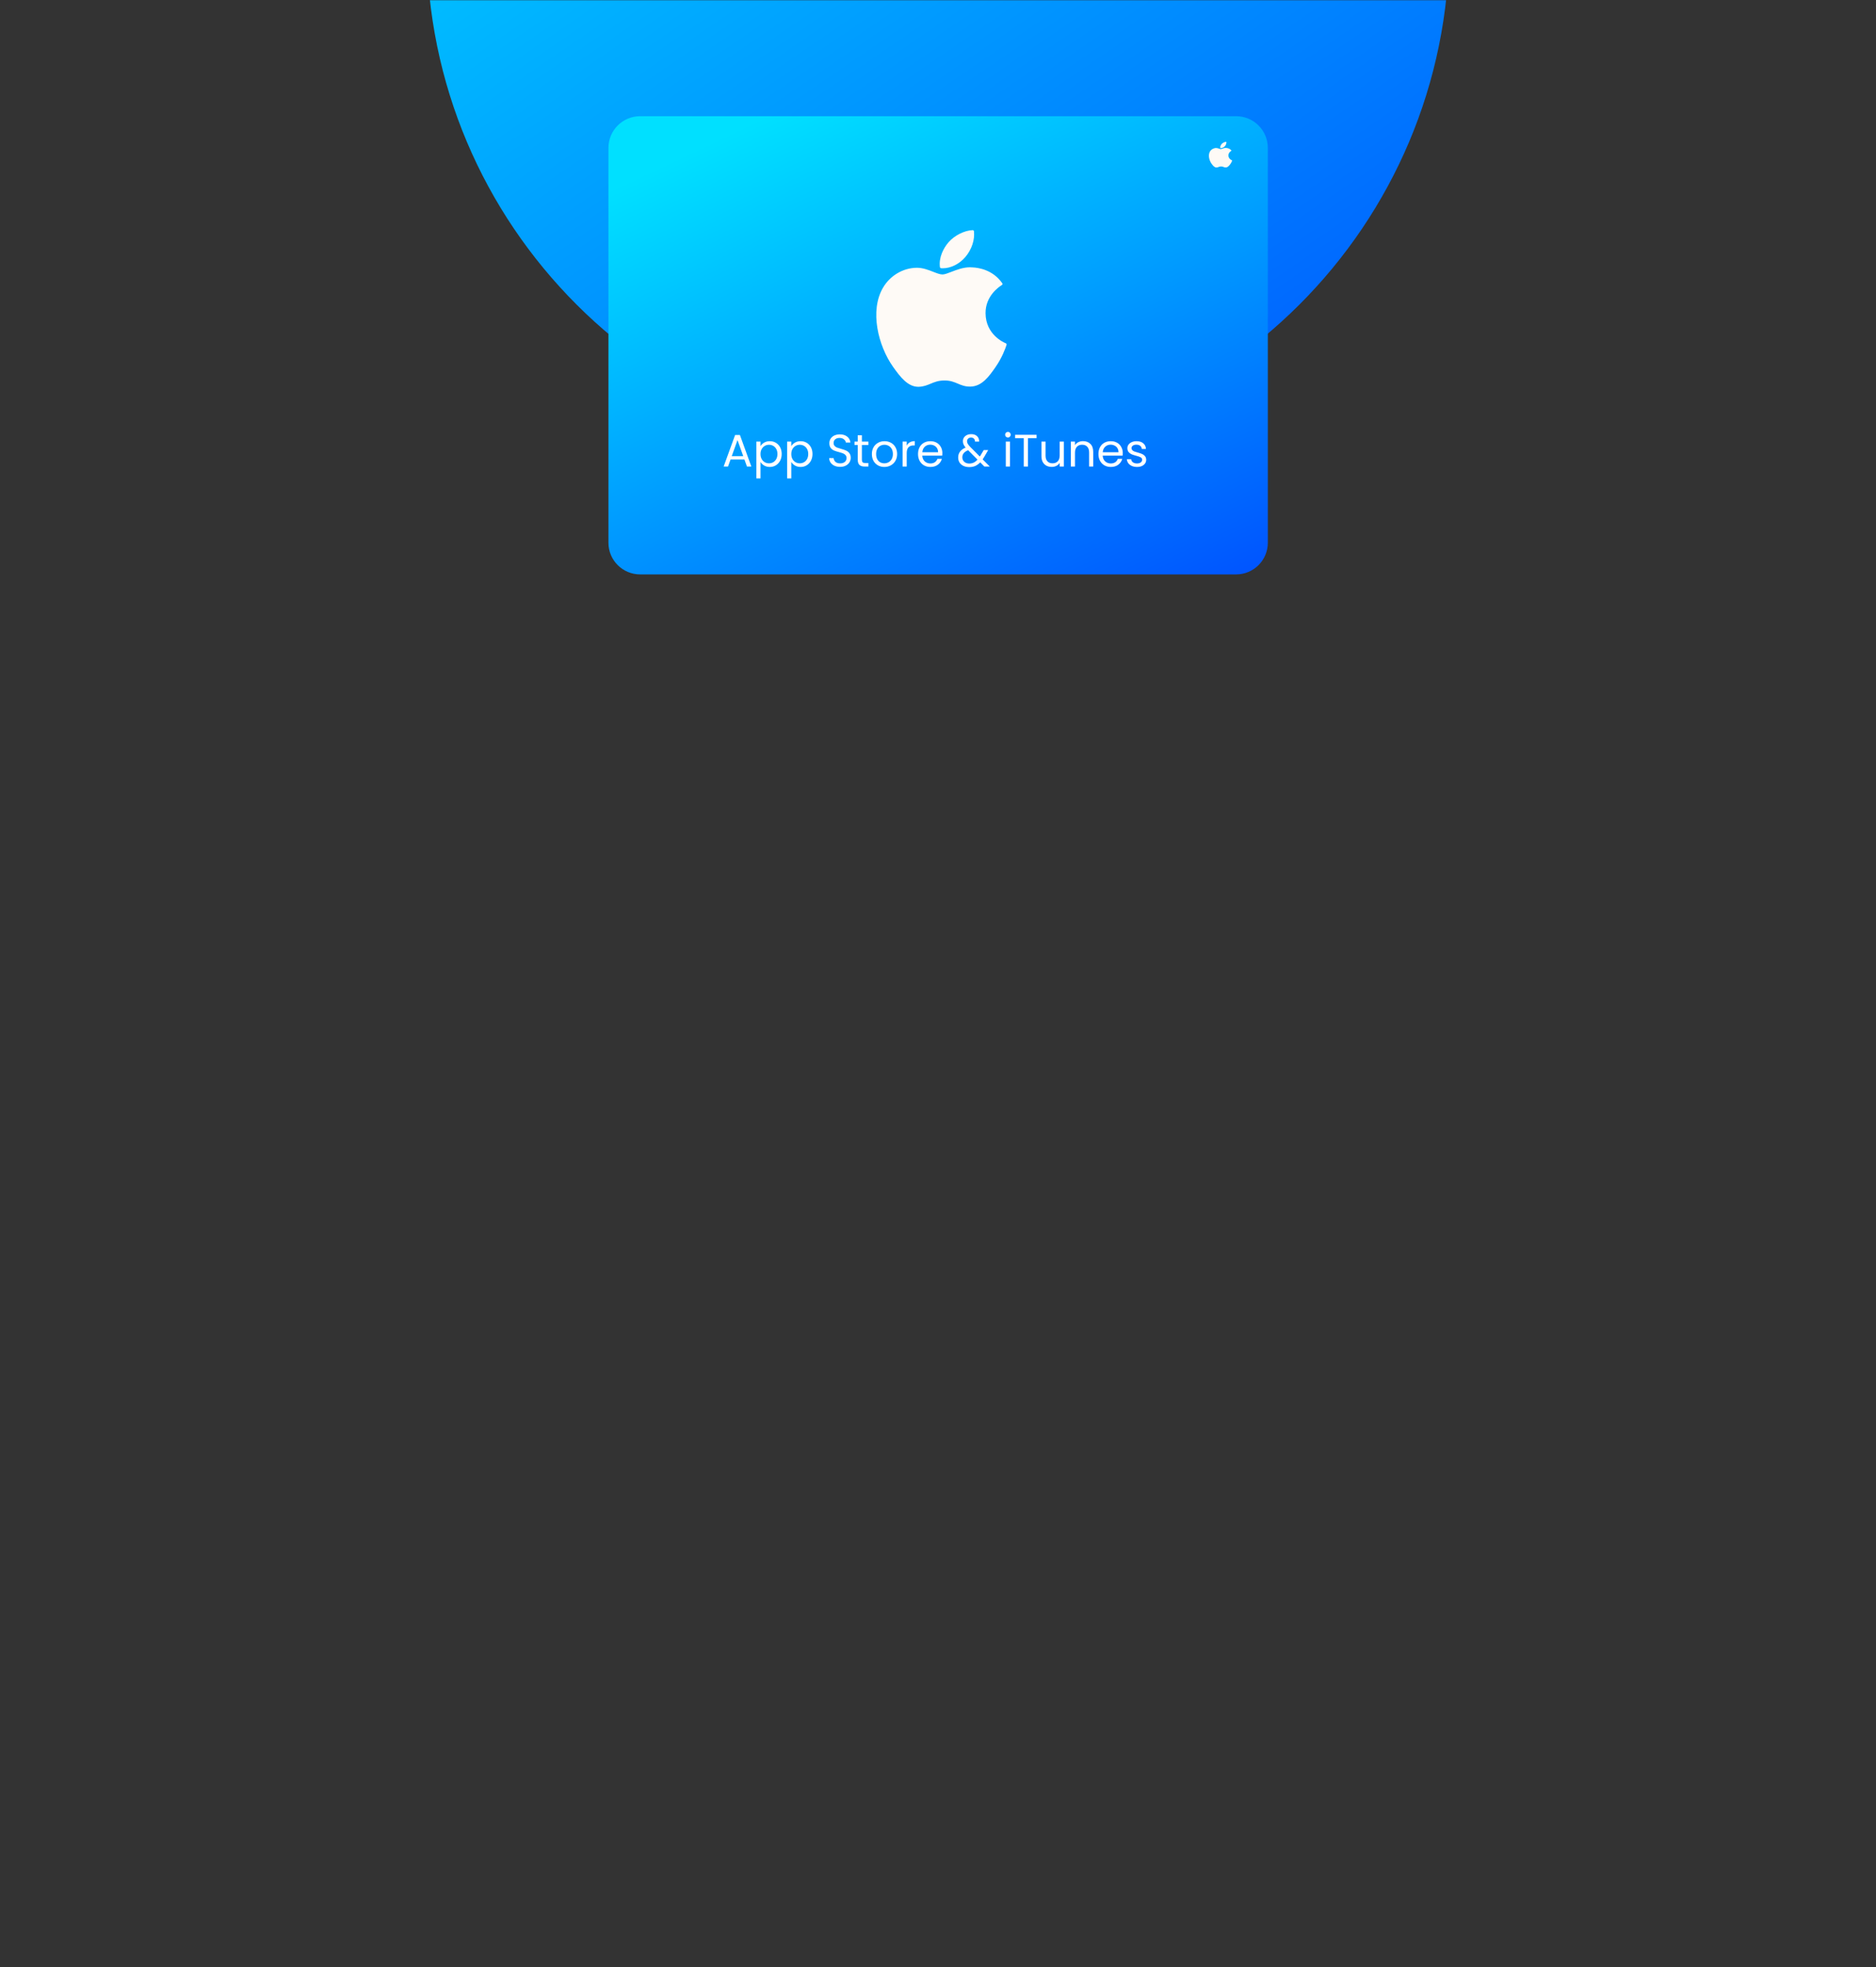 <svg width="888" height="931" viewBox="0 0 888 931" fill="none" xmlns="http://www.w3.org/2000/svg">
<rect x="0" y="0" width="888" height="931" fill="#333333" stroke="none"/>
<mask id="mask0" mask-type="alpha" maskUnits="userSpaceOnUse" x="0" y="0" width="888" height="931">
<path d="M858 0H30C13.431 0 0 13.431 0 30V901C0 917.569 13.431 931 30 931H858C874.569 931 888 917.569 888 901V30C888 13.431 874.569 0 858 0Z" fill="white"/>
</mask>
<g mask="url(#mask0)">
<path d="M444 215C577.653 215 686 106.653 686 -27C686 -160.653 577.653 -269 444 -269C310.347 -269 202 -160.653 202 -27C202 106.653 310.347 215 444 215Z" fill="url(#paint0_linear)"/>
<path d="M585.123 55H303C294.716 55 288 61.716 288 70V256.865C288 265.149 294.716 271.865 303 271.865H585.123C593.407 271.865 600.123 265.149 600.123 256.865V70C600.123 61.716 593.407 55 585.123 55Z" fill="url(#paint1_linear)"/>
<path d="M417.963 136.181C411.581 147.059 415.638 163.566 422.696 173.575C426.219 178.579 429.786 183.071 434.671 183.071C434.763 183.071 434.856 183.07 434.95 183.066C437.245 182.976 438.904 182.282 440.508 181.611C442.308 180.858 444.17 180.078 447.091 180.078C449.87 180.078 451.643 180.832 453.358 181.561C455.048 182.279 456.789 183.022 459.361 182.975C464.864 182.874 468.243 178.027 471.224 173.751C474.334 169.287 475.895 164.952 476.421 163.295L476.443 163.229C476.543 162.935 476.401 162.614 476.114 162.484C476.106 162.48 476.077 162.468 476.069 162.465C475.099 162.076 466.599 158.372 466.51 148.278C466.427 140.076 472.887 135.733 474.182 134.946L474.243 134.909C474.383 134.82 474.481 134.68 474.514 134.519C474.547 134.358 474.512 134.191 474.418 134.056C469.959 127.647 463.125 126.681 460.374 126.565C459.975 126.526 459.562 126.506 459.149 126.506C455.917 126.506 452.821 127.705 450.334 128.668C448.617 129.333 447.134 129.907 446.112 129.907C444.962 129.907 443.471 129.326 441.744 128.653C439.435 127.753 436.817 126.733 434.046 126.733C433.98 126.733 433.915 126.733 433.851 126.734C427.408 126.828 421.32 130.448 417.963 136.181Z" fill="#FEFAF6"/>
<path d="M460.378 108.925C456.476 109.081 451.795 111.44 448.998 114.658C446.62 117.363 444.298 121.873 444.91 126.419C444.948 126.704 445.184 126.923 445.475 126.945C445.738 126.966 446.007 126.976 446.275 126.976C450.09 126.976 454.206 124.903 457.016 121.565C459.975 118.041 461.47 113.518 461.018 109.466C460.982 109.149 460.698 108.913 460.378 108.925Z" fill="#FEFAF6"/>
<path d="M572.803 71.594C571.663 73.374 572.388 76.075 573.648 77.713C574.277 78.531 574.914 79.266 575.787 79.266C575.803 79.266 575.819 79.266 575.836 79.266C576.246 79.251 576.542 79.137 576.829 79.028C577.15 78.904 577.483 78.777 578.004 78.777C578.501 78.777 578.817 78.9 579.123 79.019C579.425 79.137 579.736 79.258 580.195 79.251C581.178 79.234 581.781 78.441 582.314 77.741C582.869 77.011 583.148 76.301 583.242 76.03L583.246 76.019C583.264 75.971 583.238 75.919 583.187 75.898C583.186 75.897 583.18 75.895 583.179 75.894C583.006 75.831 581.488 75.225 581.472 73.573C581.457 72.231 582.611 71.52 582.842 71.391L582.853 71.385C582.878 71.371 582.895 71.348 582.901 71.321C582.907 71.295 582.901 71.268 582.884 71.246C582.088 70.197 580.868 70.039 580.376 70.02C580.305 70.013 580.231 70.01 580.157 70.01C579.58 70.01 579.028 70.206 578.583 70.364C578.277 70.473 578.012 70.567 577.829 70.567C577.624 70.567 577.358 70.472 577.049 70.362C576.637 70.214 576.17 70.047 575.675 70.047C575.663 70.047 575.651 70.047 575.64 70.048C574.489 70.063 573.402 70.655 572.803 71.594Z" fill="#FEFAF6"/>
<path d="M580.377 67.133C579.681 67.159 578.845 67.545 578.345 68.072C577.921 68.514 577.506 69.252 577.615 69.996C577.622 70.043 577.664 70.079 577.716 70.082C577.763 70.085 577.811 70.087 577.859 70.087C578.54 70.087 579.275 69.748 579.777 69.202C580.306 68.625 580.573 67.885 580.492 67.222C580.485 67.17 580.435 67.131 580.377 67.133Z" fill="#FEFAF6"/>
<path d="M352.369 217.476H345.812L344.604 220.819H342.533L347.969 205.871H350.234L355.648 220.819H353.577L352.369 217.476ZM351.808 215.88L349.09 208.287L346.373 215.88H351.808Z" fill="white"/>
<path d="M359.98 211.177C360.368 210.502 360.943 209.941 361.705 209.495C362.482 209.035 363.38 208.805 364.401 208.805C365.451 208.805 366.4 209.056 367.249 209.56C368.111 210.063 368.787 210.775 369.276 211.695C369.765 212.601 370.01 213.658 370.01 214.866C370.01 216.059 369.765 217.124 369.276 218.058C368.787 218.993 368.111 219.719 367.249 220.237C366.4 220.755 365.451 221.013 364.401 221.013C363.395 221.013 362.503 220.79 361.727 220.345C360.965 219.885 360.382 219.317 359.98 218.641V226.427H358.017V208.999H359.98V211.177ZM368.004 214.866C368.004 213.974 367.824 213.198 367.464 212.536C367.105 211.875 366.616 211.372 365.998 211.026C365.394 210.681 364.725 210.509 363.992 210.509C363.273 210.509 362.604 210.689 361.986 211.048C361.382 211.393 360.893 211.904 360.519 212.58C360.159 213.241 359.98 214.01 359.98 214.888C359.98 215.779 360.159 216.563 360.519 217.239C360.893 217.9 361.382 218.411 361.986 218.77C362.604 219.115 363.273 219.288 363.992 219.288C364.725 219.288 365.394 219.115 365.998 218.77C366.616 218.411 367.105 217.9 367.464 217.239C367.824 216.563 368.004 215.772 368.004 214.866Z" fill="white"/>
<path d="M374.556 211.177C374.944 210.502 375.52 209.941 376.282 209.495C377.058 209.035 377.957 208.805 378.978 208.805C380.028 208.805 380.977 209.056 381.825 209.56C382.688 210.063 383.364 210.775 383.853 211.695C384.342 212.601 384.586 213.658 384.586 214.866C384.586 216.059 384.342 217.124 383.853 218.058C383.364 218.993 382.688 219.719 381.825 220.237C380.977 220.755 380.028 221.013 378.978 221.013C377.971 221.013 377.08 220.79 376.303 220.345C375.541 219.885 374.959 219.317 374.556 218.641V226.427H372.593V208.999H374.556V211.177ZM382.58 214.866C382.58 213.974 382.4 213.198 382.041 212.536C381.681 211.875 381.192 211.372 380.574 211.026C379.97 210.681 379.301 210.509 378.568 210.509C377.849 210.509 377.18 210.689 376.562 211.048C375.958 211.393 375.469 211.904 375.095 212.58C374.736 213.241 374.556 214.01 374.556 214.888C374.556 215.779 374.736 216.563 375.095 217.239C375.469 217.9 375.958 218.411 376.562 218.77C377.18 219.115 377.849 219.288 378.568 219.288C379.301 219.288 379.97 219.115 380.574 218.77C381.192 218.411 381.681 217.9 382.041 217.239C382.4 216.563 382.58 215.772 382.58 214.866Z" fill="white"/>
<path d="M397.687 220.97C396.695 220.97 395.803 220.798 395.013 220.453C394.236 220.093 393.625 219.604 393.179 218.986C392.733 218.353 392.503 217.627 392.489 216.807H394.581C394.653 217.512 394.941 218.109 395.444 218.598C395.962 219.072 396.709 219.309 397.687 219.309C398.622 219.309 399.355 219.079 399.887 218.619C400.434 218.145 400.707 217.541 400.707 216.807C400.707 216.232 400.549 215.765 400.233 215.405C399.916 215.046 399.521 214.772 399.046 214.586C398.572 214.399 397.932 214.197 397.126 213.982C396.134 213.723 395.336 213.464 394.732 213.205C394.143 212.946 393.632 212.544 393.201 211.997C392.784 211.436 392.575 210.689 392.575 209.754C392.575 208.934 392.784 208.208 393.201 207.575C393.618 206.943 394.2 206.454 394.948 206.109C395.71 205.763 396.58 205.591 397.558 205.591C398.967 205.591 400.117 205.943 401.009 206.648C401.915 207.352 402.425 208.287 402.54 209.452H400.383C400.312 208.877 400.01 208.373 399.478 207.942C398.945 207.496 398.241 207.273 397.364 207.273C396.544 207.273 395.875 207.489 395.358 207.92C394.84 208.337 394.581 208.927 394.581 209.689C394.581 210.236 394.732 210.681 395.034 211.026C395.351 211.372 395.732 211.638 396.177 211.825C396.638 211.997 397.277 212.198 398.097 212.429C399.089 212.702 399.887 212.975 400.491 213.248C401.095 213.507 401.613 213.917 402.044 214.478C402.476 215.024 402.691 215.772 402.691 216.721C402.691 217.454 402.497 218.145 402.109 218.792C401.721 219.439 401.146 219.964 400.383 220.366C399.621 220.769 398.723 220.97 397.687 220.97Z" fill="white"/>
<path d="M407.974 210.617V217.584C407.974 218.159 408.096 218.569 408.341 218.813C408.585 219.043 409.01 219.158 409.614 219.158H411.059V220.819H409.29C408.197 220.819 407.377 220.568 406.831 220.064C406.285 219.561 406.011 218.734 406.011 217.584V210.617H404.48V208.999H406.011V206.022H407.974V208.999H411.059V210.617H407.974Z" fill="white"/>
<path d="M418.592 221.013C417.485 221.013 416.478 220.762 415.572 220.258C414.681 219.755 413.976 219.043 413.459 218.123C412.955 217.188 412.704 216.11 412.704 214.888C412.704 213.68 412.962 212.615 413.48 211.695C414.012 210.76 414.731 210.049 415.637 209.56C416.543 209.056 417.557 208.805 418.678 208.805C419.8 208.805 420.814 209.056 421.72 209.56C422.626 210.049 423.338 210.753 423.855 211.674C424.387 212.594 424.653 213.665 424.653 214.888C424.653 216.11 424.38 217.188 423.834 218.123C423.302 219.043 422.575 219.755 421.655 220.258C420.735 220.762 419.714 221.013 418.592 221.013ZM418.592 219.288C419.297 219.288 419.958 219.122 420.577 218.792C421.195 218.461 421.691 217.965 422.065 217.303C422.453 216.642 422.647 215.837 422.647 214.888C422.647 213.938 422.46 213.133 422.087 212.472C421.713 211.81 421.224 211.321 420.62 211.005C420.016 210.674 419.362 210.509 418.657 210.509C417.938 210.509 417.276 210.674 416.672 211.005C416.083 211.321 415.608 211.81 415.249 212.472C414.889 213.133 414.71 213.938 414.71 214.888C414.71 215.851 414.882 216.663 415.227 217.325C415.587 217.986 416.061 218.482 416.651 218.813C417.24 219.13 417.888 219.288 418.592 219.288Z" fill="white"/>
<path d="M429.197 210.919C429.542 210.243 430.031 209.718 430.664 209.344C431.311 208.97 432.095 208.783 433.015 208.783V210.811H432.497C430.297 210.811 429.197 212.004 429.197 214.391V220.819H427.234V208.999H429.197V210.919Z" fill="white"/>
<path d="M446.066 214.456C446.066 214.83 446.044 215.225 446.001 215.642H436.553C436.625 216.807 437.021 217.72 437.74 218.382C438.473 219.029 439.357 219.352 440.393 219.352C441.241 219.352 441.946 219.158 442.507 218.77C443.082 218.367 443.484 217.835 443.715 217.174H445.828C445.512 218.31 444.879 219.237 443.93 219.956C442.981 220.661 441.802 221.013 440.393 221.013C439.271 221.013 438.265 220.762 437.373 220.258C436.496 219.755 435.806 219.043 435.302 218.123C434.799 217.188 434.547 216.11 434.547 214.888C434.547 213.665 434.792 212.594 435.281 211.674C435.77 210.753 436.453 210.049 437.33 209.56C438.221 209.056 439.242 208.805 440.393 208.805C441.514 208.805 442.507 209.049 443.369 209.538C444.232 210.027 444.894 210.703 445.354 211.566C445.828 212.414 446.066 213.378 446.066 214.456ZM444.038 214.046C444.038 213.299 443.873 212.659 443.542 212.127C443.211 211.58 442.758 211.17 442.183 210.897C441.622 210.609 440.997 210.466 440.307 210.466C439.314 210.466 438.466 210.782 437.761 211.415C437.071 212.047 436.676 212.925 436.575 214.046H444.038Z" fill="white"/>
<path d="M465.947 220.819L463.984 218.835C463.251 219.597 462.467 220.165 461.633 220.539C460.799 220.898 459.857 221.078 458.807 221.078C457.772 221.078 456.852 220.891 456.046 220.517C455.256 220.143 454.637 219.611 454.191 218.921C453.76 218.231 453.544 217.426 453.544 216.505C453.544 215.456 453.839 214.535 454.429 213.744C455.033 212.939 455.917 212.306 457.082 211.846C456.622 211.3 456.291 210.796 456.09 210.336C455.888 209.876 455.788 209.373 455.788 208.826C455.788 208.194 455.946 207.626 456.262 207.122C456.593 206.605 457.06 206.202 457.664 205.914C458.268 205.627 458.966 205.483 459.756 205.483C460.533 205.483 461.209 205.634 461.784 205.936C462.359 206.238 462.791 206.662 463.078 207.209C463.366 207.741 463.495 208.337 463.467 208.999H461.504C461.518 208.409 461.353 207.949 461.008 207.618C460.662 207.273 460.217 207.101 459.67 207.101C459.095 207.101 458.628 207.266 458.268 207.597C457.923 207.913 457.75 208.323 457.75 208.826C457.75 209.258 457.866 209.675 458.096 210.077C458.34 210.48 458.743 210.976 459.304 211.566L463.79 216.074L464.178 215.47L465.645 213.011H467.759L465.99 216.074C465.746 216.505 465.458 216.958 465.127 217.433L468.514 220.819H465.947ZM458.807 219.396C459.584 219.396 460.281 219.245 460.9 218.943C461.532 218.641 462.129 218.173 462.69 217.541L458.268 213.097C456.428 213.802 455.507 214.916 455.507 216.441C455.507 217.289 455.809 217.994 456.413 218.554C457.031 219.115 457.83 219.396 458.807 219.396Z" fill="white"/>
<path d="M477.117 207.079C476.743 207.079 476.427 206.95 476.168 206.691C475.909 206.432 475.78 206.116 475.78 205.742C475.78 205.368 475.909 205.052 476.168 204.793C476.427 204.534 476.743 204.405 477.117 204.405C477.477 204.405 477.779 204.534 478.023 204.793C478.282 205.052 478.411 205.368 478.411 205.742C478.411 206.116 478.282 206.432 478.023 206.691C477.779 206.95 477.477 207.079 477.117 207.079ZM478.066 208.999V220.819H476.103V208.999H478.066Z" fill="white"/>
<path d="M490.665 205.785V207.381H486.567V220.819H484.604V207.381H480.484V205.785H490.665Z" fill="white"/>
<path d="M503.564 208.999V220.819H501.601V219.072C501.228 219.676 500.703 220.151 500.027 220.496C499.365 220.826 498.632 220.992 497.827 220.992C496.906 220.992 496.08 220.805 495.346 220.431C494.613 220.043 494.03 219.468 493.599 218.705C493.182 217.943 492.973 217.016 492.973 215.923V208.999H494.915V215.664C494.915 216.829 495.21 217.728 495.799 218.36C496.389 218.979 497.194 219.288 498.215 219.288C499.265 219.288 500.092 218.964 500.695 218.317C501.299 217.67 501.601 216.728 501.601 215.491V208.999H503.564Z" fill="white"/>
<path d="M512.638 208.783C514.076 208.783 515.24 209.222 516.132 210.099C517.023 210.962 517.469 212.213 517.469 213.852V220.819H515.528V214.133C515.528 212.953 515.233 212.055 514.644 211.436C514.054 210.804 513.249 210.487 512.228 210.487C511.192 210.487 510.366 210.811 509.747 211.458C509.143 212.105 508.841 213.047 508.841 214.284V220.819H506.878V208.999H508.841V210.681C509.23 210.077 509.754 209.61 510.416 209.279C511.092 208.949 511.832 208.783 512.638 208.783Z" fill="white"/>
<path d="M531.461 214.456C531.461 214.83 531.439 215.225 531.396 215.642H521.948C522.02 216.807 522.416 217.72 523.135 218.382C523.868 219.029 524.752 219.352 525.788 219.352C526.636 219.352 527.341 219.158 527.902 218.77C528.477 218.367 528.879 217.835 529.109 217.174H531.223C530.907 218.31 530.274 219.237 529.325 219.956C528.376 220.661 527.197 221.013 525.788 221.013C524.666 221.013 523.659 220.762 522.768 220.258C521.891 219.755 521.2 219.043 520.697 218.123C520.194 217.188 519.942 216.11 519.942 214.888C519.942 213.665 520.187 212.594 520.676 211.674C521.165 210.753 521.848 210.049 522.725 209.56C523.616 209.056 524.637 208.805 525.788 208.805C526.909 208.805 527.902 209.049 528.764 209.538C529.627 210.027 530.289 210.703 530.749 211.566C531.223 212.414 531.461 213.378 531.461 214.456ZM529.433 214.046C529.433 213.299 529.268 212.659 528.937 212.127C528.606 211.58 528.153 211.17 527.578 210.897C527.017 210.609 526.392 210.466 525.701 210.466C524.709 210.466 523.861 210.782 523.156 211.415C522.466 212.047 522.07 212.925 521.97 214.046H529.433Z" fill="white"/>
<path d="M538.236 221.013C537.33 221.013 536.518 220.862 535.799 220.56C535.08 220.244 534.512 219.813 534.095 219.266C533.678 218.705 533.447 218.065 533.404 217.346H535.432C535.489 217.936 535.763 218.418 536.252 218.792C536.755 219.166 537.409 219.352 538.214 219.352C538.962 219.352 539.552 219.187 539.983 218.856C540.415 218.526 540.63 218.109 540.63 217.605C540.63 217.088 540.4 216.707 539.94 216.462C539.48 216.203 538.768 215.952 537.805 215.707C536.927 215.477 536.208 215.247 535.648 215.017C535.101 214.772 534.627 214.42 534.224 213.96C533.836 213.485 533.642 212.867 533.642 212.105C533.642 211.501 533.821 210.947 534.181 210.444C534.54 209.941 535.051 209.545 535.712 209.258C536.374 208.956 537.129 208.805 537.977 208.805C539.286 208.805 540.343 209.136 541.148 209.797C541.953 210.458 542.385 211.364 542.442 212.515H540.479C540.436 211.896 540.184 211.4 539.724 211.026C539.279 210.653 538.675 210.466 537.912 210.466C537.208 210.466 536.647 210.617 536.23 210.919C535.813 211.221 535.604 211.616 535.604 212.105C535.604 212.493 535.727 212.817 535.971 213.076C536.23 213.32 536.546 213.521 536.92 213.68C537.309 213.823 537.841 213.989 538.516 214.176C539.365 214.406 540.055 214.636 540.587 214.866C541.119 215.082 541.572 215.412 541.946 215.858C542.334 216.304 542.536 216.886 542.55 217.605C542.55 218.252 542.37 218.835 542.011 219.352C541.651 219.87 541.141 220.28 540.479 220.582C539.832 220.87 539.084 221.013 538.236 221.013Z" fill="white"/>
</g>
<defs>
<linearGradient id="paint0_linear" x1="488.815" y1="-386.333" x2="860.26" y2="156.887" gradientUnits="userSpaceOnUse">
<stop stop-color="#00E0FF"/>
<stop offset="1" stop-color="#0047FF"/>
</linearGradient>
<linearGradient id="paint1_linear" x1="472.962" y1="2.427" x2="611.416" y2="293.851" gradientUnits="userSpaceOnUse">
<stop stop-color="#00E0FF"/>
<stop offset="1" stop-color="#0047FF"/>
</linearGradient>
</defs>
</svg>
